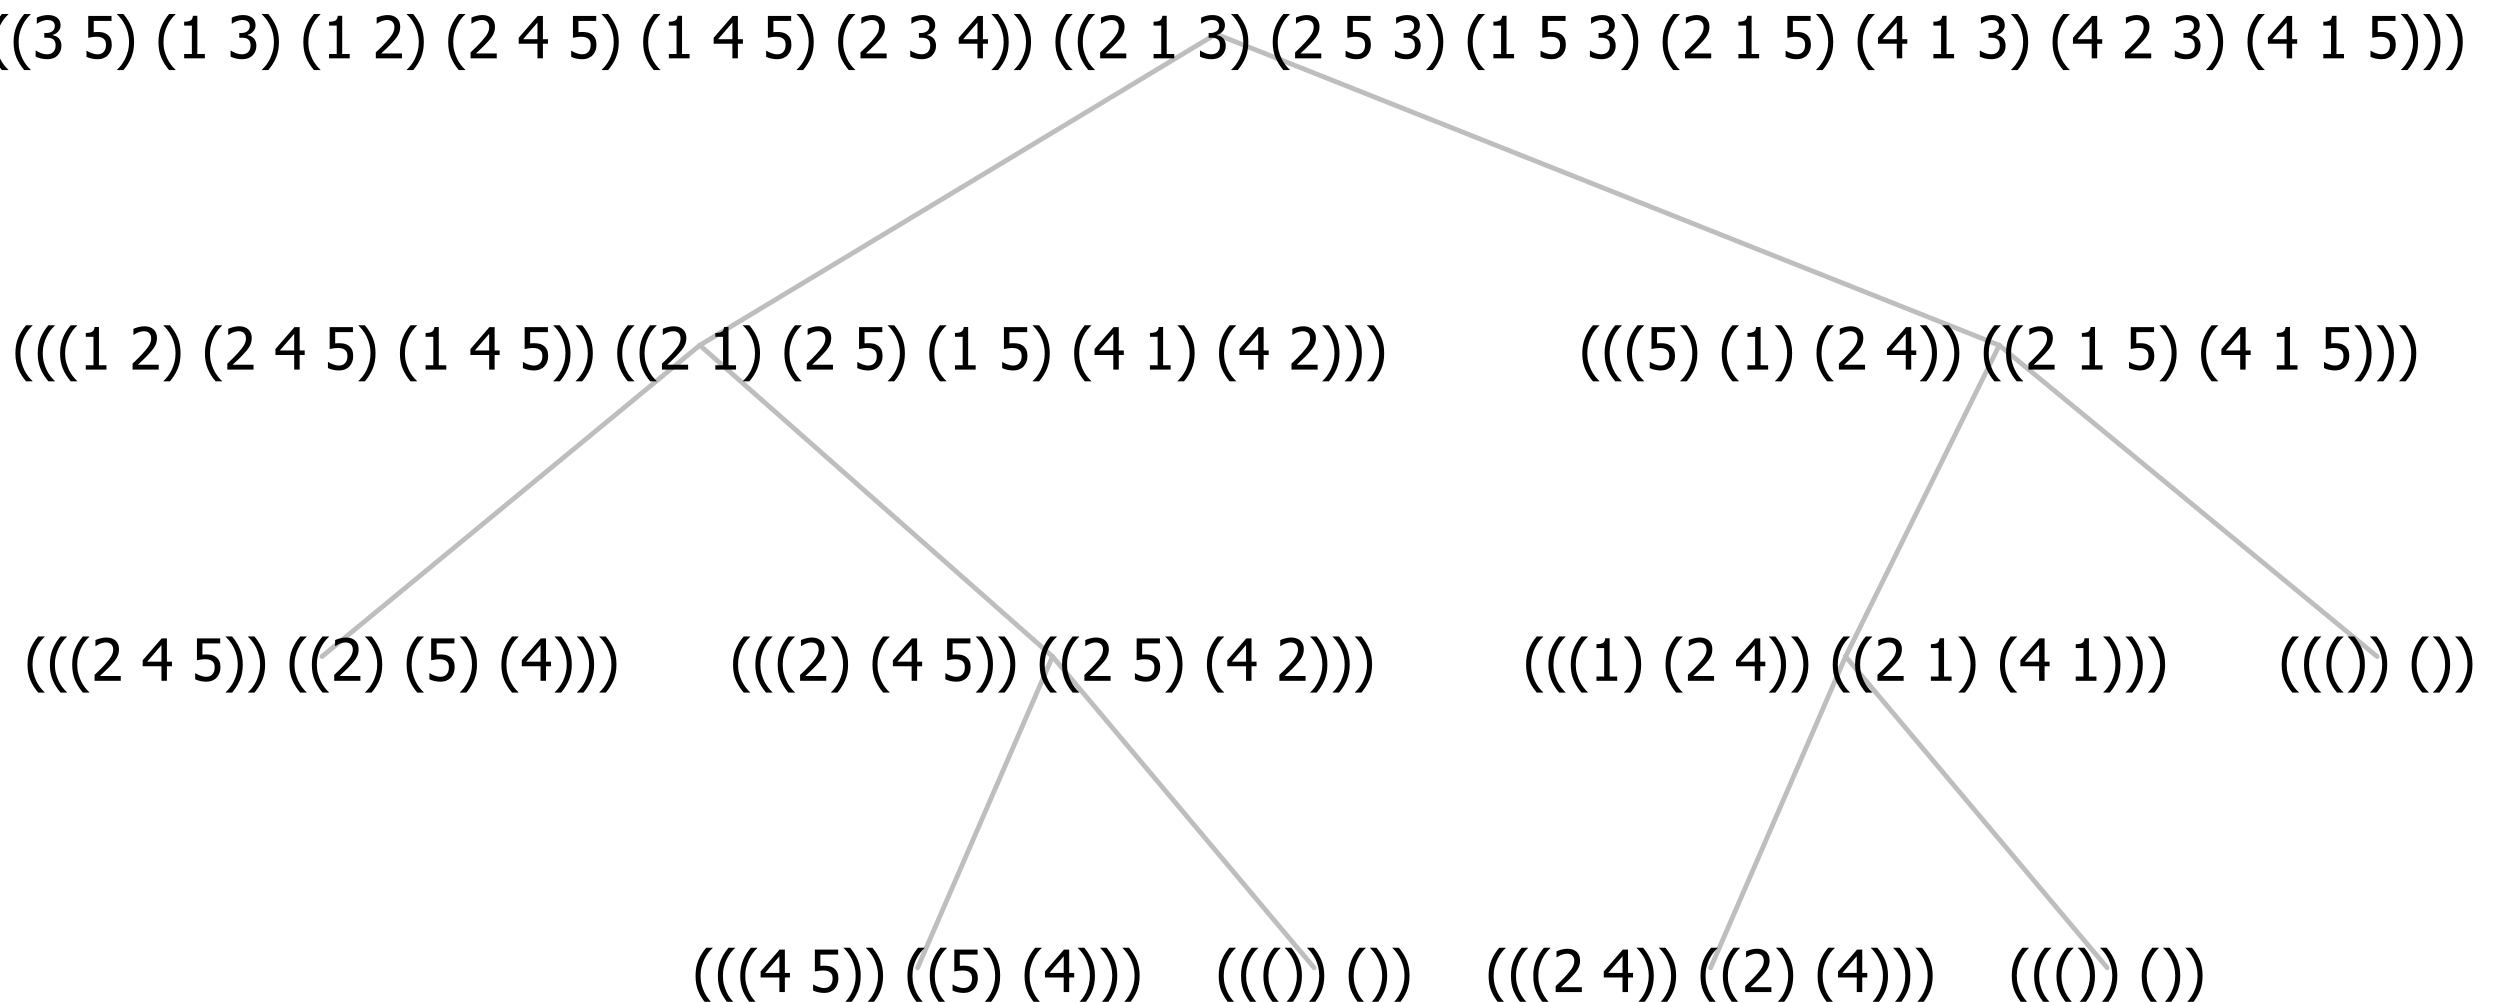 <?xml version="1.0" encoding="UTF-8"?>
<svg xmlns="http://www.w3.org/2000/svg" xmlns:xlink="http://www.w3.org/1999/xlink" width="514.078" height="206" viewBox="0 0 514.078 206" version="1.1">
<defs>
<g>
<symbol overflow="visible" id="glyph0-0">
<path style="stroke:none;" d="M 1.5 0 L 1.5 -9 L 10.5 -9 L 10.5 0 Z M 2.25 -0.75 L 9.75 -0.75 L 9.75 -8.25 L 2.25 -8.25 Z "/>
</symbol>
<symbol overflow="visible" id="glyph0-1">
<path style="stroke:none;" d="M 4.16 2.414 L 2.82 2.414 C 2.133 1.605 1.598 0.75 1.215 -0.152 C 0.824 -1.055 0.633 -2.121 0.633 -3.352 C 0.633 -4.555 0.824 -5.613 1.211 -6.531 C 1.594 -7.445 2.129 -8.309 2.82 -9.117 L 4.16 -9.117 L 4.16 -9.059 C 3.844 -8.773 3.539 -8.441 3.254 -8.07 C 2.965 -7.695 2.699 -7.262 2.453 -6.766 C 2.215 -6.285 2.023 -5.758 1.883 -5.18 C 1.734 -4.602 1.664 -3.992 1.664 -3.352 C 1.664 -2.684 1.734 -2.07 1.879 -1.52 C 2.02 -0.961 2.211 -0.438 2.453 0.062 C 2.684 0.543 2.953 0.977 3.258 1.367 C 3.559 1.754 3.859 2.086 4.16 2.355 Z "/>
</symbol>
<symbol overflow="visible" id="glyph0-2">
<path style="stroke:none;" d="M 6.023 0 L 0.641 0 L 0.641 -1.227 C 1.023 -1.586 1.391 -1.938 1.734 -2.277 C 2.078 -2.609 2.414 -2.961 2.742 -3.328 C 3.406 -4.055 3.859 -4.637 4.102 -5.082 C 4.344 -5.52 4.465 -5.977 4.465 -6.445 C 4.465 -6.688 4.426 -6.898 4.348 -7.082 C 4.27 -7.266 4.164 -7.418 4.039 -7.539 C 3.898 -7.656 3.742 -7.746 3.562 -7.805 C 3.383 -7.859 3.184 -7.887 2.969 -7.891 C 2.762 -7.887 2.551 -7.859 2.34 -7.812 C 2.125 -7.758 1.922 -7.695 1.727 -7.617 C 1.562 -7.547 1.406 -7.465 1.254 -7.375 C 1.098 -7.277 0.973 -7.199 0.883 -7.137 L 0.82 -7.137 L 0.82 -8.379 C 1.062 -8.5 1.398 -8.617 1.828 -8.734 C 2.258 -8.848 2.668 -8.906 3.059 -8.906 C 3.871 -8.906 4.508 -8.688 4.969 -8.258 C 5.43 -7.82 5.66 -7.238 5.66 -6.504 C 5.66 -6.16 5.617 -5.844 5.539 -5.559 C 5.457 -5.266 5.348 -5 5.211 -4.758 C 5.062 -4.5 4.891 -4.246 4.688 -4 C 4.484 -3.746 4.27 -3.5 4.043 -3.266 C 3.676 -2.859 3.266 -2.445 2.816 -2.02 C 2.363 -1.586 2.004 -1.246 1.734 -1 L 6.023 -1 Z "/>
</symbol>
<symbol overflow="visible" id="glyph0-3">
<path style="stroke:none;" d=""/>
</symbol>
<symbol overflow="visible" id="glyph0-4">
<path style="stroke:none;" d="M 6.25 -3 L 5.215 -3 L 5.215 0 L 4.09 0 L 4.09 -3 L 0.234 -3 L 0.234 -4.23 L 4.137 -8.727 L 5.215 -8.727 L 5.215 -3.938 L 6.25 -3.938 Z M 4.09 -3.938 L 4.09 -7.348 L 1.148 -3.938 Z "/>
</symbol>
<symbol overflow="visible" id="glyph0-5">
<path style="stroke:none;" d="M 5.922 -2.777 C 5.918 -2.355 5.852 -1.965 5.719 -1.605 C 5.586 -1.246 5.398 -0.934 5.156 -0.672 C 4.91 -0.402 4.602 -0.195 4.238 -0.047 C 3.871 0.102 3.465 0.176 3.012 0.18 C 2.59 0.176 2.176 0.129 1.777 0.043 C 1.371 -0.051 1.023 -0.168 0.727 -0.316 L 0.727 -1.555 L 0.809 -1.555 C 0.898 -1.484 1.027 -1.41 1.195 -1.328 C 1.359 -1.242 1.543 -1.164 1.75 -1.09 C 1.98 -1.008 2.191 -0.941 2.383 -0.898 C 2.574 -0.852 2.789 -0.832 3.031 -0.832 C 3.262 -0.832 3.492 -0.871 3.715 -0.957 C 3.934 -1.039 4.125 -1.176 4.289 -1.367 C 4.434 -1.535 4.543 -1.738 4.621 -1.969 C 4.695 -2.195 4.734 -2.465 4.734 -2.781 C 4.734 -3.09 4.691 -3.344 4.609 -3.543 C 4.523 -3.742 4.402 -3.906 4.242 -4.039 C 4.074 -4.18 3.867 -4.285 3.625 -4.348 C 3.379 -4.41 3.105 -4.441 2.805 -4.441 C 2.488 -4.441 2.172 -4.414 1.852 -4.367 C 1.531 -4.316 1.273 -4.273 1.086 -4.23 L 1.086 -8.727 L 5.871 -8.727 L 5.871 -7.699 L 2.215 -7.699 L 2.215 -5.379 C 2.355 -5.395 2.492 -5.406 2.629 -5.414 C 2.766 -5.422 2.891 -5.426 3.008 -5.426 C 3.445 -5.426 3.824 -5.387 4.137 -5.312 C 4.445 -5.238 4.742 -5.094 5.027 -4.883 C 5.316 -4.66 5.535 -4.387 5.691 -4.062 C 5.84 -3.73 5.918 -3.305 5.922 -2.777 Z "/>
</symbol>
<symbol overflow="visible" id="glyph0-6">
<path style="stroke:none;" d="M 3.961 -3.352 C 3.961 -2.141 3.766 -1.078 3.379 -0.168 C 2.992 0.746 2.457 1.605 1.773 2.414 L 0.434 2.414 L 0.434 2.355 C 0.73 2.086 1.031 1.754 1.34 1.363 C 1.641 0.969 1.906 0.535 2.141 0.062 C 2.375 -0.441 2.566 -0.969 2.715 -1.531 C 2.855 -2.09 2.93 -2.699 2.93 -3.352 C 2.93 -3.996 2.855 -4.605 2.711 -5.18 C 2.566 -5.75 2.375 -6.277 2.141 -6.766 C 1.898 -7.246 1.629 -7.684 1.328 -8.074 C 1.027 -8.461 0.73 -8.789 0.434 -9.059 L 0.434 -9.117 L 1.773 -9.117 C 2.453 -8.309 2.988 -7.449 3.379 -6.539 C 3.766 -5.625 3.961 -4.562 3.961 -3.352 Z "/>
</symbol>
<symbol overflow="visible" id="glyph0-7">
<path style="stroke:none;" d="M 5.578 0 L 1.324 0 L 1.324 -0.891 L 2.906 -0.891 L 2.906 -6.738 L 1.324 -6.738 L 1.324 -7.535 C 1.918 -7.535 2.355 -7.617 2.645 -7.789 C 2.926 -7.957 3.086 -8.281 3.125 -8.754 L 4.031 -8.754 L 4.031 -0.891 L 5.578 -0.891 Z "/>
</symbol>
<symbol overflow="visible" id="glyph0-8">
<path style="stroke:none;" d="M 2.992 -7.891 C 2.781 -7.887 2.57 -7.863 2.363 -7.816 C 2.148 -7.766 1.941 -7.699 1.742 -7.617 C 1.551 -7.539 1.387 -7.457 1.25 -7.371 C 1.109 -7.285 0.988 -7.203 0.879 -7.133 L 0.809 -7.133 L 0.809 -8.367 C 1.059 -8.5 1.402 -8.621 1.84 -8.738 C 2.277 -8.848 2.691 -8.906 3.086 -8.906 C 3.48 -8.906 3.824 -8.863 4.121 -8.785 C 4.41 -8.699 4.68 -8.578 4.922 -8.414 C 5.18 -8.227 5.371 -8 5.504 -7.734 C 5.633 -7.469 5.699 -7.156 5.703 -6.805 C 5.699 -6.32 5.543 -5.898 5.227 -5.535 C 4.906 -5.172 4.527 -4.941 4.09 -4.844 L 4.09 -4.766 C 4.273 -4.727 4.469 -4.668 4.68 -4.582 C 4.887 -4.496 5.082 -4.367 5.262 -4.203 C 5.441 -4.031 5.586 -3.816 5.699 -3.551 C 5.812 -3.285 5.871 -2.965 5.871 -2.59 C 5.871 -2.195 5.801 -1.832 5.668 -1.504 C 5.531 -1.172 5.344 -0.879 5.098 -0.625 C 4.844 -0.355 4.535 -0.156 4.18 -0.023 C 3.816 0.109 3.41 0.176 2.953 0.18 C 2.516 0.176 2.082 0.125 1.652 0.023 C 1.223 -0.078 0.859 -0.203 0.57 -0.359 L 0.57 -1.594 L 0.648 -1.594 C 0.895 -1.414 1.227 -1.242 1.641 -1.078 C 2.055 -0.914 2.469 -0.832 2.883 -0.832 C 3.121 -0.832 3.359 -0.867 3.602 -0.945 C 3.84 -1.02 4.039 -1.145 4.203 -1.32 C 4.355 -1.488 4.477 -1.68 4.559 -1.887 C 4.637 -2.09 4.676 -2.352 4.68 -2.672 C 4.676 -2.988 4.629 -3.246 4.543 -3.453 C 4.449 -3.652 4.324 -3.812 4.16 -3.93 C 3.996 -4.047 3.801 -4.129 3.578 -4.176 C 3.352 -4.219 3.109 -4.242 2.848 -4.242 L 2.352 -4.242 L 2.352 -5.215 L 2.734 -5.215 C 3.262 -5.215 3.691 -5.34 4.02 -5.59 C 4.348 -5.84 4.512 -6.203 4.516 -6.68 C 4.512 -6.898 4.469 -7.086 4.387 -7.246 C 4.297 -7.402 4.188 -7.527 4.062 -7.625 C 3.906 -7.719 3.742 -7.789 3.566 -7.832 C 3.383 -7.867 3.191 -7.887 2.992 -7.891 Z "/>
</symbol>
</g>
</defs>
<g id="surface2427935">
<path style="fill:none;stroke-width:1;stroke-linecap:round;stroke-linejoin:round;stroke:rgb(74.51%,74.51%,74.51%);stroke-opacity:1;stroke-miterlimit:10;" d="M 250.016 7 L 411.113 71 "/>
<path style="fill:none;stroke-width:1;stroke-linecap:round;stroke-linejoin:round;stroke:rgb(74.51%,74.51%,74.51%);stroke-opacity:1;stroke-miterlimit:10;" d="M 250.016 7 L 143.898 71 "/>
<path style="fill:none;stroke-width:1;stroke-linecap:round;stroke-linejoin:round;stroke:rgb(74.51%,74.51%,74.51%);stroke-opacity:1;stroke-miterlimit:10;" d="M 143.898 71 L 216.434 135 "/>
<path style="fill:none;stroke-width:1;stroke-linecap:round;stroke-linejoin:round;stroke:rgb(74.51%,74.51%,74.51%);stroke-opacity:1;stroke-miterlimit:10;" d="M 143.898 71 L 66.211 135 "/>
<g style="fill:rgb(0%,0%,0%);fill-opacity:1;">
  <use xlink:href="#glyph0-1" x="5.027" y="140"/>
  <use xlink:href="#glyph0-1" x="9.621" y="140"/>
  <use xlink:href="#glyph0-1" x="14.215" y="140"/>
  <use xlink:href="#glyph0-2" x="18.809" y="140"/>
  <use xlink:href="#glyph0-3" x="25.359" y="140"/>
  <use xlink:href="#glyph0-4" x="29.109" y="140"/>
  <use xlink:href="#glyph0-3" x="35.66" y="140"/>
  <use xlink:href="#glyph0-5" x="39.41" y="140"/>
  <use xlink:href="#glyph0-6" x="45.961" y="140"/>
  <use xlink:href="#glyph0-6" x="50.555" y="140"/>
  <use xlink:href="#glyph0-3" x="55.148" y="140"/>
  <use xlink:href="#glyph0-1" x="58.898" y="140"/>
  <use xlink:href="#glyph0-1" x="63.492" y="140"/>
  <use xlink:href="#glyph0-2" x="68.086" y="140"/>
  <use xlink:href="#glyph0-6" x="74.637" y="140"/>
  <use xlink:href="#glyph0-3" x="79.23" y="140"/>
  <use xlink:href="#glyph0-1" x="82.98" y="140"/>
  <use xlink:href="#glyph0-5" x="87.574" y="140"/>
  <use xlink:href="#glyph0-6" x="94.125" y="140"/>
  <use xlink:href="#glyph0-3" x="98.719" y="140"/>
  <use xlink:href="#glyph0-1" x="102.469" y="140"/>
  <use xlink:href="#glyph0-4" x="107.062" y="140"/>
  <use xlink:href="#glyph0-6" x="113.613" y="140"/>
  <use xlink:href="#glyph0-6" x="118.207" y="140"/>
  <use xlink:href="#glyph0-6" x="122.801" y="140"/>
</g>
<path style="fill:none;stroke-width:1;stroke-linecap:round;stroke-linejoin:round;stroke:rgb(74.51%,74.51%,74.51%);stroke-opacity:1;stroke-miterlimit:10;" d="M 216.434 135 L 270.223 199 "/>
<path style="fill:none;stroke-width:1;stroke-linecap:round;stroke-linejoin:round;stroke:rgb(74.51%,74.51%,74.51%);stroke-opacity:1;stroke-miterlimit:10;" d="M 216.434 135 L 188.684 199 "/>
<g style="fill:rgb(0%,0%,0%);fill-opacity:1;">
  <use xlink:href="#glyph0-1" x="142.395" y="204"/>
  <use xlink:href="#glyph0-1" x="146.988" y="204"/>
  <use xlink:href="#glyph0-1" x="151.582" y="204"/>
  <use xlink:href="#glyph0-4" x="156.176" y="204"/>
  <use xlink:href="#glyph0-3" x="162.727" y="204"/>
  <use xlink:href="#glyph0-5" x="166.477" y="204"/>
  <use xlink:href="#glyph0-6" x="173.027" y="204"/>
  <use xlink:href="#glyph0-6" x="177.621" y="204"/>
  <use xlink:href="#glyph0-3" x="182.215" y="204"/>
  <use xlink:href="#glyph0-1" x="185.965" y="204"/>
  <use xlink:href="#glyph0-1" x="190.559" y="204"/>
  <use xlink:href="#glyph0-5" x="195.152" y="204"/>
  <use xlink:href="#glyph0-6" x="201.703" y="204"/>
  <use xlink:href="#glyph0-3" x="206.297" y="204"/>
  <use xlink:href="#glyph0-1" x="210.047" y="204"/>
  <use xlink:href="#glyph0-4" x="214.641" y="204"/>
  <use xlink:href="#glyph0-6" x="221.191" y="204"/>
  <use xlink:href="#glyph0-6" x="225.785" y="204"/>
  <use xlink:href="#glyph0-6" x="230.379" y="204"/>
</g>
<g style="fill:rgb(0%,0%,0%);fill-opacity:1;">
  <use xlink:href="#glyph0-1" x="249.973" y="204"/>
  <use xlink:href="#glyph0-1" x="254.566" y="204"/>
  <use xlink:href="#glyph0-1" x="259.16" y="204"/>
  <use xlink:href="#glyph0-6" x="263.754" y="204"/>
  <use xlink:href="#glyph0-6" x="268.348" y="204"/>
  <use xlink:href="#glyph0-3" x="272.941" y="204"/>
  <use xlink:href="#glyph0-1" x="276.691" y="204"/>
  <use xlink:href="#glyph0-6" x="281.285" y="204"/>
  <use xlink:href="#glyph0-6" x="285.879" y="204"/>
</g>
<g style="fill:rgb(0%,0%,0%);fill-opacity:1;">
  <use xlink:href="#glyph0-1" x="150.102" y="140"/>
  <use xlink:href="#glyph0-1" x="154.695" y="140"/>
  <use xlink:href="#glyph0-1" x="159.289" y="140"/>
  <use xlink:href="#glyph0-2" x="163.883" y="140"/>
  <use xlink:href="#glyph0-6" x="170.434" y="140"/>
  <use xlink:href="#glyph0-3" x="175.027" y="140"/>
  <use xlink:href="#glyph0-1" x="178.777" y="140"/>
  <use xlink:href="#glyph0-4" x="183.371" y="140"/>
  <use xlink:href="#glyph0-3" x="189.922" y="140"/>
  <use xlink:href="#glyph0-5" x="193.672" y="140"/>
  <use xlink:href="#glyph0-6" x="200.223" y="140"/>
  <use xlink:href="#glyph0-6" x="204.816" y="140"/>
  <use xlink:href="#glyph0-3" x="209.41" y="140"/>
  <use xlink:href="#glyph0-1" x="213.16" y="140"/>
  <use xlink:href="#glyph0-1" x="217.754" y="140"/>
  <use xlink:href="#glyph0-2" x="222.348" y="140"/>
  <use xlink:href="#glyph0-3" x="228.898" y="140"/>
  <use xlink:href="#glyph0-5" x="232.648" y="140"/>
  <use xlink:href="#glyph0-6" x="239.199" y="140"/>
  <use xlink:href="#glyph0-3" x="243.793" y="140"/>
  <use xlink:href="#glyph0-1" x="247.543" y="140"/>
  <use xlink:href="#glyph0-4" x="252.137" y="140"/>
  <use xlink:href="#glyph0-3" x="258.688" y="140"/>
  <use xlink:href="#glyph0-2" x="262.438" y="140"/>
  <use xlink:href="#glyph0-6" x="268.988" y="140"/>
  <use xlink:href="#glyph0-6" x="273.582" y="140"/>
  <use xlink:href="#glyph0-6" x="278.176" y="140"/>
</g>
<g style="fill:rgb(0%,0%,0%);fill-opacity:1;">
  <use xlink:href="#glyph0-1" x="2.535" y="76"/>
  <use xlink:href="#glyph0-1" x="7.129" y="76"/>
  <use xlink:href="#glyph0-1" x="11.723" y="76"/>
  <use xlink:href="#glyph0-7" x="16.316" y="76"/>
  <use xlink:href="#glyph0-3" x="22.867" y="76"/>
  <use xlink:href="#glyph0-2" x="26.617" y="76"/>
  <use xlink:href="#glyph0-6" x="33.168" y="76"/>
  <use xlink:href="#glyph0-3" x="37.762" y="76"/>
  <use xlink:href="#glyph0-1" x="41.512" y="76"/>
  <use xlink:href="#glyph0-2" x="46.105" y="76"/>
  <use xlink:href="#glyph0-3" x="52.656" y="76"/>
  <use xlink:href="#glyph0-4" x="56.406" y="76"/>
  <use xlink:href="#glyph0-3" x="62.957" y="76"/>
  <use xlink:href="#glyph0-5" x="66.707" y="76"/>
  <use xlink:href="#glyph0-6" x="73.258" y="76"/>
  <use xlink:href="#glyph0-3" x="77.852" y="76"/>
  <use xlink:href="#glyph0-1" x="81.602" y="76"/>
  <use xlink:href="#glyph0-7" x="86.195" y="76"/>
  <use xlink:href="#glyph0-3" x="92.746" y="76"/>
  <use xlink:href="#glyph0-4" x="96.496" y="76"/>
  <use xlink:href="#glyph0-3" x="103.047" y="76"/>
  <use xlink:href="#glyph0-5" x="106.797" y="76"/>
  <use xlink:href="#glyph0-6" x="113.348" y="76"/>
  <use xlink:href="#glyph0-6" x="117.941" y="76"/>
  <use xlink:href="#glyph0-3" x="122.535" y="76"/>
  <use xlink:href="#glyph0-1" x="126.285" y="76"/>
  <use xlink:href="#glyph0-1" x="130.879" y="76"/>
  <use xlink:href="#glyph0-2" x="135.473" y="76"/>
  <use xlink:href="#glyph0-3" x="142.023" y="76"/>
  <use xlink:href="#glyph0-7" x="145.773" y="76"/>
  <use xlink:href="#glyph0-6" x="152.324" y="76"/>
  <use xlink:href="#glyph0-3" x="156.918" y="76"/>
  <use xlink:href="#glyph0-1" x="160.668" y="76"/>
  <use xlink:href="#glyph0-2" x="165.262" y="76"/>
  <use xlink:href="#glyph0-3" x="171.812" y="76"/>
  <use xlink:href="#glyph0-5" x="175.562" y="76"/>
  <use xlink:href="#glyph0-6" x="182.113" y="76"/>
  <use xlink:href="#glyph0-3" x="186.707" y="76"/>
  <use xlink:href="#glyph0-1" x="190.457" y="76"/>
  <use xlink:href="#glyph0-7" x="195.051" y="76"/>
  <use xlink:href="#glyph0-3" x="201.602" y="76"/>
  <use xlink:href="#glyph0-5" x="205.352" y="76"/>
  <use xlink:href="#glyph0-6" x="211.902" y="76"/>
  <use xlink:href="#glyph0-3" x="216.496" y="76"/>
  <use xlink:href="#glyph0-1" x="220.246" y="76"/>
  <use xlink:href="#glyph0-4" x="224.84" y="76"/>
  <use xlink:href="#glyph0-3" x="231.391" y="76"/>
  <use xlink:href="#glyph0-7" x="235.141" y="76"/>
  <use xlink:href="#glyph0-6" x="241.691" y="76"/>
  <use xlink:href="#glyph0-3" x="246.285" y="76"/>
  <use xlink:href="#glyph0-1" x="250.035" y="76"/>
  <use xlink:href="#glyph0-4" x="254.629" y="76"/>
  <use xlink:href="#glyph0-3" x="261.18" y="76"/>
  <use xlink:href="#glyph0-2" x="264.93" y="76"/>
  <use xlink:href="#glyph0-6" x="271.48" y="76"/>
  <use xlink:href="#glyph0-6" x="276.074" y="76"/>
  <use xlink:href="#glyph0-6" x="280.668" y="76"/>
</g>
<path style="fill:none;stroke-width:1;stroke-linecap:round;stroke-linejoin:round;stroke:rgb(74.51%,74.51%,74.51%);stroke-opacity:1;stroke-miterlimit:10;" d="M 411.113 71 L 488.801 135 "/>
<path style="fill:none;stroke-width:1;stroke-linecap:round;stroke-linejoin:round;stroke:rgb(74.51%,74.51%,74.51%);stroke-opacity:1;stroke-miterlimit:10;" d="M 411.113 71 L 379.512 135 "/>
<path style="fill:none;stroke-width:1;stroke-linecap:round;stroke-linejoin:round;stroke:rgb(74.51%,74.51%,74.51%);stroke-opacity:1;stroke-miterlimit:10;" d="M 379.512 135 L 433.301 199 "/>
<path style="fill:none;stroke-width:1;stroke-linecap:round;stroke-linejoin:round;stroke:rgb(74.51%,74.51%,74.51%);stroke-opacity:1;stroke-miterlimit:10;" d="M 379.512 135 L 351.762 199 "/>
<g style="fill:rgb(0%,0%,0%);fill-opacity:1;">
  <use xlink:href="#glyph0-1" x="305.473" y="204"/>
  <use xlink:href="#glyph0-1" x="310.066" y="204"/>
  <use xlink:href="#glyph0-1" x="314.66" y="204"/>
  <use xlink:href="#glyph0-2" x="319.254" y="204"/>
  <use xlink:href="#glyph0-3" x="325.805" y="204"/>
  <use xlink:href="#glyph0-4" x="329.555" y="204"/>
  <use xlink:href="#glyph0-6" x="336.105" y="204"/>
  <use xlink:href="#glyph0-6" x="340.699" y="204"/>
  <use xlink:href="#glyph0-3" x="345.293" y="204"/>
  <use xlink:href="#glyph0-1" x="349.043" y="204"/>
  <use xlink:href="#glyph0-1" x="353.637" y="204"/>
  <use xlink:href="#glyph0-2" x="358.23" y="204"/>
  <use xlink:href="#glyph0-6" x="364.781" y="204"/>
  <use xlink:href="#glyph0-3" x="369.375" y="204"/>
  <use xlink:href="#glyph0-1" x="373.125" y="204"/>
  <use xlink:href="#glyph0-4" x="377.719" y="204"/>
  <use xlink:href="#glyph0-6" x="384.27" y="204"/>
  <use xlink:href="#glyph0-6" x="388.863" y="204"/>
  <use xlink:href="#glyph0-6" x="393.457" y="204"/>
</g>
<g style="fill:rgb(0%,0%,0%);fill-opacity:1;">
  <use xlink:href="#glyph0-1" x="413.051" y="204"/>
  <use xlink:href="#glyph0-1" x="417.645" y="204"/>
  <use xlink:href="#glyph0-1" x="422.238" y="204"/>
  <use xlink:href="#glyph0-6" x="426.832" y="204"/>
  <use xlink:href="#glyph0-6" x="431.426" y="204"/>
  <use xlink:href="#glyph0-3" x="436.02" y="204"/>
  <use xlink:href="#glyph0-1" x="439.77" y="204"/>
  <use xlink:href="#glyph0-6" x="444.363" y="204"/>
  <use xlink:href="#glyph0-6" x="448.957" y="204"/>
</g>
<g style="fill:rgb(0%,0%,0%);fill-opacity:1;">
  <use xlink:href="#glyph0-1" x="313.18" y="140"/>
  <use xlink:href="#glyph0-1" x="317.773" y="140"/>
  <use xlink:href="#glyph0-1" x="322.367" y="140"/>
  <use xlink:href="#glyph0-7" x="326.961" y="140"/>
  <use xlink:href="#glyph0-6" x="333.512" y="140"/>
  <use xlink:href="#glyph0-3" x="338.105" y="140"/>
  <use xlink:href="#glyph0-1" x="341.855" y="140"/>
  <use xlink:href="#glyph0-2" x="346.449" y="140"/>
  <use xlink:href="#glyph0-3" x="353" y="140"/>
  <use xlink:href="#glyph0-4" x="356.75" y="140"/>
  <use xlink:href="#glyph0-6" x="363.301" y="140"/>
  <use xlink:href="#glyph0-6" x="367.895" y="140"/>
  <use xlink:href="#glyph0-3" x="372.488" y="140"/>
  <use xlink:href="#glyph0-1" x="376.238" y="140"/>
  <use xlink:href="#glyph0-1" x="380.832" y="140"/>
  <use xlink:href="#glyph0-2" x="385.426" y="140"/>
  <use xlink:href="#glyph0-3" x="391.977" y="140"/>
  <use xlink:href="#glyph0-7" x="395.727" y="140"/>
  <use xlink:href="#glyph0-6" x="402.277" y="140"/>
  <use xlink:href="#glyph0-3" x="406.871" y="140"/>
  <use xlink:href="#glyph0-1" x="410.621" y="140"/>
  <use xlink:href="#glyph0-4" x="415.215" y="140"/>
  <use xlink:href="#glyph0-3" x="421.766" y="140"/>
  <use xlink:href="#glyph0-7" x="425.516" y="140"/>
  <use xlink:href="#glyph0-6" x="432.066" y="140"/>
  <use xlink:href="#glyph0-6" x="436.66" y="140"/>
  <use xlink:href="#glyph0-6" x="441.254" y="140"/>
</g>
<g style="fill:rgb(0%,0%,0%);fill-opacity:1;">
  <use xlink:href="#glyph0-1" x="468.551" y="140"/>
  <use xlink:href="#glyph0-1" x="473.145" y="140"/>
  <use xlink:href="#glyph0-1" x="477.738" y="140"/>
  <use xlink:href="#glyph0-6" x="482.332" y="140"/>
  <use xlink:href="#glyph0-6" x="486.926" y="140"/>
  <use xlink:href="#glyph0-3" x="491.52" y="140"/>
  <use xlink:href="#glyph0-1" x="495.27" y="140"/>
  <use xlink:href="#glyph0-6" x="499.863" y="140"/>
  <use xlink:href="#glyph0-6" x="504.457" y="140"/>
</g>
<g style="fill:rgb(0%,0%,0%);fill-opacity:1;">
  <use xlink:href="#glyph0-1" x="324.734" y="76"/>
  <use xlink:href="#glyph0-1" x="329.328" y="76"/>
  <use xlink:href="#glyph0-1" x="333.922" y="76"/>
  <use xlink:href="#glyph0-5" x="338.516" y="76"/>
  <use xlink:href="#glyph0-6" x="345.066" y="76"/>
  <use xlink:href="#glyph0-3" x="349.66" y="76"/>
  <use xlink:href="#glyph0-1" x="353.41" y="76"/>
  <use xlink:href="#glyph0-7" x="358.004" y="76"/>
  <use xlink:href="#glyph0-6" x="364.555" y="76"/>
  <use xlink:href="#glyph0-3" x="369.148" y="76"/>
  <use xlink:href="#glyph0-1" x="372.898" y="76"/>
  <use xlink:href="#glyph0-2" x="377.492" y="76"/>
  <use xlink:href="#glyph0-3" x="384.043" y="76"/>
  <use xlink:href="#glyph0-4" x="387.793" y="76"/>
  <use xlink:href="#glyph0-6" x="394.344" y="76"/>
  <use xlink:href="#glyph0-6" x="398.938" y="76"/>
  <use xlink:href="#glyph0-3" x="403.531" y="76"/>
  <use xlink:href="#glyph0-1" x="407.281" y="76"/>
  <use xlink:href="#glyph0-1" x="411.875" y="76"/>
  <use xlink:href="#glyph0-2" x="416.469" y="76"/>
  <use xlink:href="#glyph0-3" x="423.02" y="76"/>
  <use xlink:href="#glyph0-7" x="426.77" y="76"/>
  <use xlink:href="#glyph0-3" x="433.32" y="76"/>
  <use xlink:href="#glyph0-5" x="437.07" y="76"/>
  <use xlink:href="#glyph0-6" x="443.621" y="76"/>
  <use xlink:href="#glyph0-3" x="448.215" y="76"/>
  <use xlink:href="#glyph0-1" x="451.965" y="76"/>
  <use xlink:href="#glyph0-4" x="456.559" y="76"/>
  <use xlink:href="#glyph0-3" x="463.109" y="76"/>
  <use xlink:href="#glyph0-7" x="466.859" y="76"/>
  <use xlink:href="#glyph0-3" x="473.41" y="76"/>
  <use xlink:href="#glyph0-5" x="477.16" y="76"/>
  <use xlink:href="#glyph0-6" x="483.711" y="76"/>
  <use xlink:href="#glyph0-6" x="488.305" y="76"/>
  <use xlink:href="#glyph0-6" x="492.898" y="76"/>
</g>
<g style="fill:rgb(0%,0%,0%);fill-opacity:1;">
  <use xlink:href="#glyph0-1" x="-7.023" y="12"/>
  <use xlink:href="#glyph0-1" x="-2.43" y="12"/>
  <use xlink:href="#glyph0-1" x="2.164" y="12"/>
  <use xlink:href="#glyph0-8" x="6.758" y="12"/>
  <use xlink:href="#glyph0-3" x="13.309" y="12"/>
  <use xlink:href="#glyph0-5" x="17.059" y="12"/>
  <use xlink:href="#glyph0-6" x="23.609" y="12"/>
  <use xlink:href="#glyph0-3" x="28.203" y="12"/>
  <use xlink:href="#glyph0-1" x="31.953" y="12"/>
  <use xlink:href="#glyph0-7" x="36.547" y="12"/>
  <use xlink:href="#glyph0-3" x="43.098" y="12"/>
  <use xlink:href="#glyph0-8" x="46.848" y="12"/>
  <use xlink:href="#glyph0-6" x="53.398" y="12"/>
  <use xlink:href="#glyph0-3" x="57.992" y="12"/>
  <use xlink:href="#glyph0-1" x="61.742" y="12"/>
  <use xlink:href="#glyph0-7" x="66.336" y="12"/>
  <use xlink:href="#glyph0-3" x="72.887" y="12"/>
  <use xlink:href="#glyph0-2" x="76.637" y="12"/>
  <use xlink:href="#glyph0-6" x="83.188" y="12"/>
  <use xlink:href="#glyph0-3" x="87.781" y="12"/>
  <use xlink:href="#glyph0-1" x="91.531" y="12"/>
  <use xlink:href="#glyph0-2" x="96.125" y="12"/>
  <use xlink:href="#glyph0-3" x="102.676" y="12"/>
  <use xlink:href="#glyph0-4" x="106.426" y="12"/>
  <use xlink:href="#glyph0-3" x="112.977" y="12"/>
  <use xlink:href="#glyph0-5" x="116.727" y="12"/>
  <use xlink:href="#glyph0-6" x="123.277" y="12"/>
  <use xlink:href="#glyph0-3" x="127.871" y="12"/>
  <use xlink:href="#glyph0-1" x="131.621" y="12"/>
  <use xlink:href="#glyph0-7" x="136.215" y="12"/>
  <use xlink:href="#glyph0-3" x="142.766" y="12"/>
  <use xlink:href="#glyph0-4" x="146.516" y="12"/>
  <use xlink:href="#glyph0-3" x="153.066" y="12"/>
  <use xlink:href="#glyph0-5" x="156.816" y="12"/>
  <use xlink:href="#glyph0-6" x="163.367" y="12"/>
  <use xlink:href="#glyph0-3" x="167.961" y="12"/>
  <use xlink:href="#glyph0-1" x="171.711" y="12"/>
  <use xlink:href="#glyph0-2" x="176.305" y="12"/>
  <use xlink:href="#glyph0-3" x="182.855" y="12"/>
  <use xlink:href="#glyph0-8" x="186.605" y="12"/>
  <use xlink:href="#glyph0-3" x="193.156" y="12"/>
  <use xlink:href="#glyph0-4" x="196.906" y="12"/>
  <use xlink:href="#glyph0-6" x="203.457" y="12"/>
  <use xlink:href="#glyph0-6" x="208.051" y="12"/>
  <use xlink:href="#glyph0-3" x="212.645" y="12"/>
  <use xlink:href="#glyph0-1" x="216.395" y="12"/>
  <use xlink:href="#glyph0-1" x="220.988" y="12"/>
  <use xlink:href="#glyph0-2" x="225.582" y="12"/>
  <use xlink:href="#glyph0-3" x="232.133" y="12"/>
  <use xlink:href="#glyph0-7" x="235.883" y="12"/>
  <use xlink:href="#glyph0-3" x="242.434" y="12"/>
  <use xlink:href="#glyph0-8" x="246.184" y="12"/>
  <use xlink:href="#glyph0-6" x="252.734" y="12"/>
  <use xlink:href="#glyph0-3" x="257.328" y="12"/>
  <use xlink:href="#glyph0-1" x="261.078" y="12"/>
  <use xlink:href="#glyph0-2" x="265.672" y="12"/>
  <use xlink:href="#glyph0-3" x="272.223" y="12"/>
  <use xlink:href="#glyph0-5" x="275.973" y="12"/>
  <use xlink:href="#glyph0-3" x="282.523" y="12"/>
  <use xlink:href="#glyph0-8" x="286.273" y="12"/>
  <use xlink:href="#glyph0-6" x="292.824" y="12"/>
  <use xlink:href="#glyph0-3" x="297.418" y="12"/>
  <use xlink:href="#glyph0-1" x="301.168" y="12"/>
  <use xlink:href="#glyph0-7" x="305.762" y="12"/>
  <use xlink:href="#glyph0-3" x="312.312" y="12"/>
  <use xlink:href="#glyph0-5" x="316.062" y="12"/>
  <use xlink:href="#glyph0-3" x="322.613" y="12"/>
  <use xlink:href="#glyph0-8" x="326.363" y="12"/>
  <use xlink:href="#glyph0-6" x="332.914" y="12"/>
  <use xlink:href="#glyph0-3" x="337.508" y="12"/>
  <use xlink:href="#glyph0-1" x="341.258" y="12"/>
  <use xlink:href="#glyph0-2" x="345.852" y="12"/>
  <use xlink:href="#glyph0-3" x="352.402" y="12"/>
  <use xlink:href="#glyph0-7" x="356.152" y="12"/>
  <use xlink:href="#glyph0-3" x="362.703" y="12"/>
  <use xlink:href="#glyph0-5" x="366.453" y="12"/>
  <use xlink:href="#glyph0-6" x="373.004" y="12"/>
  <use xlink:href="#glyph0-3" x="377.598" y="12"/>
  <use xlink:href="#glyph0-1" x="381.348" y="12"/>
  <use xlink:href="#glyph0-4" x="385.941" y="12"/>
  <use xlink:href="#glyph0-3" x="392.492" y="12"/>
  <use xlink:href="#glyph0-7" x="396.242" y="12"/>
  <use xlink:href="#glyph0-3" x="402.793" y="12"/>
  <use xlink:href="#glyph0-8" x="406.543" y="12"/>
  <use xlink:href="#glyph0-6" x="413.094" y="12"/>
  <use xlink:href="#glyph0-3" x="417.688" y="12"/>
  <use xlink:href="#glyph0-1" x="421.438" y="12"/>
  <use xlink:href="#glyph0-4" x="426.031" y="12"/>
  <use xlink:href="#glyph0-3" x="432.582" y="12"/>
  <use xlink:href="#glyph0-2" x="436.332" y="12"/>
  <use xlink:href="#glyph0-3" x="442.883" y="12"/>
  <use xlink:href="#glyph0-8" x="446.633" y="12"/>
  <use xlink:href="#glyph0-6" x="453.184" y="12"/>
  <use xlink:href="#glyph0-3" x="457.777" y="12"/>
  <use xlink:href="#glyph0-1" x="461.527" y="12"/>
  <use xlink:href="#glyph0-4" x="466.121" y="12"/>
  <use xlink:href="#glyph0-3" x="472.672" y="12"/>
  <use xlink:href="#glyph0-7" x="476.422" y="12"/>
  <use xlink:href="#glyph0-3" x="482.973" y="12"/>
  <use xlink:href="#glyph0-5" x="486.723" y="12"/>
  <use xlink:href="#glyph0-6" x="493.273" y="12"/>
  <use xlink:href="#glyph0-6" x="497.867" y="12"/>
  <use xlink:href="#glyph0-6" x="502.461" y="12"/>
</g>
</g>
</svg>
